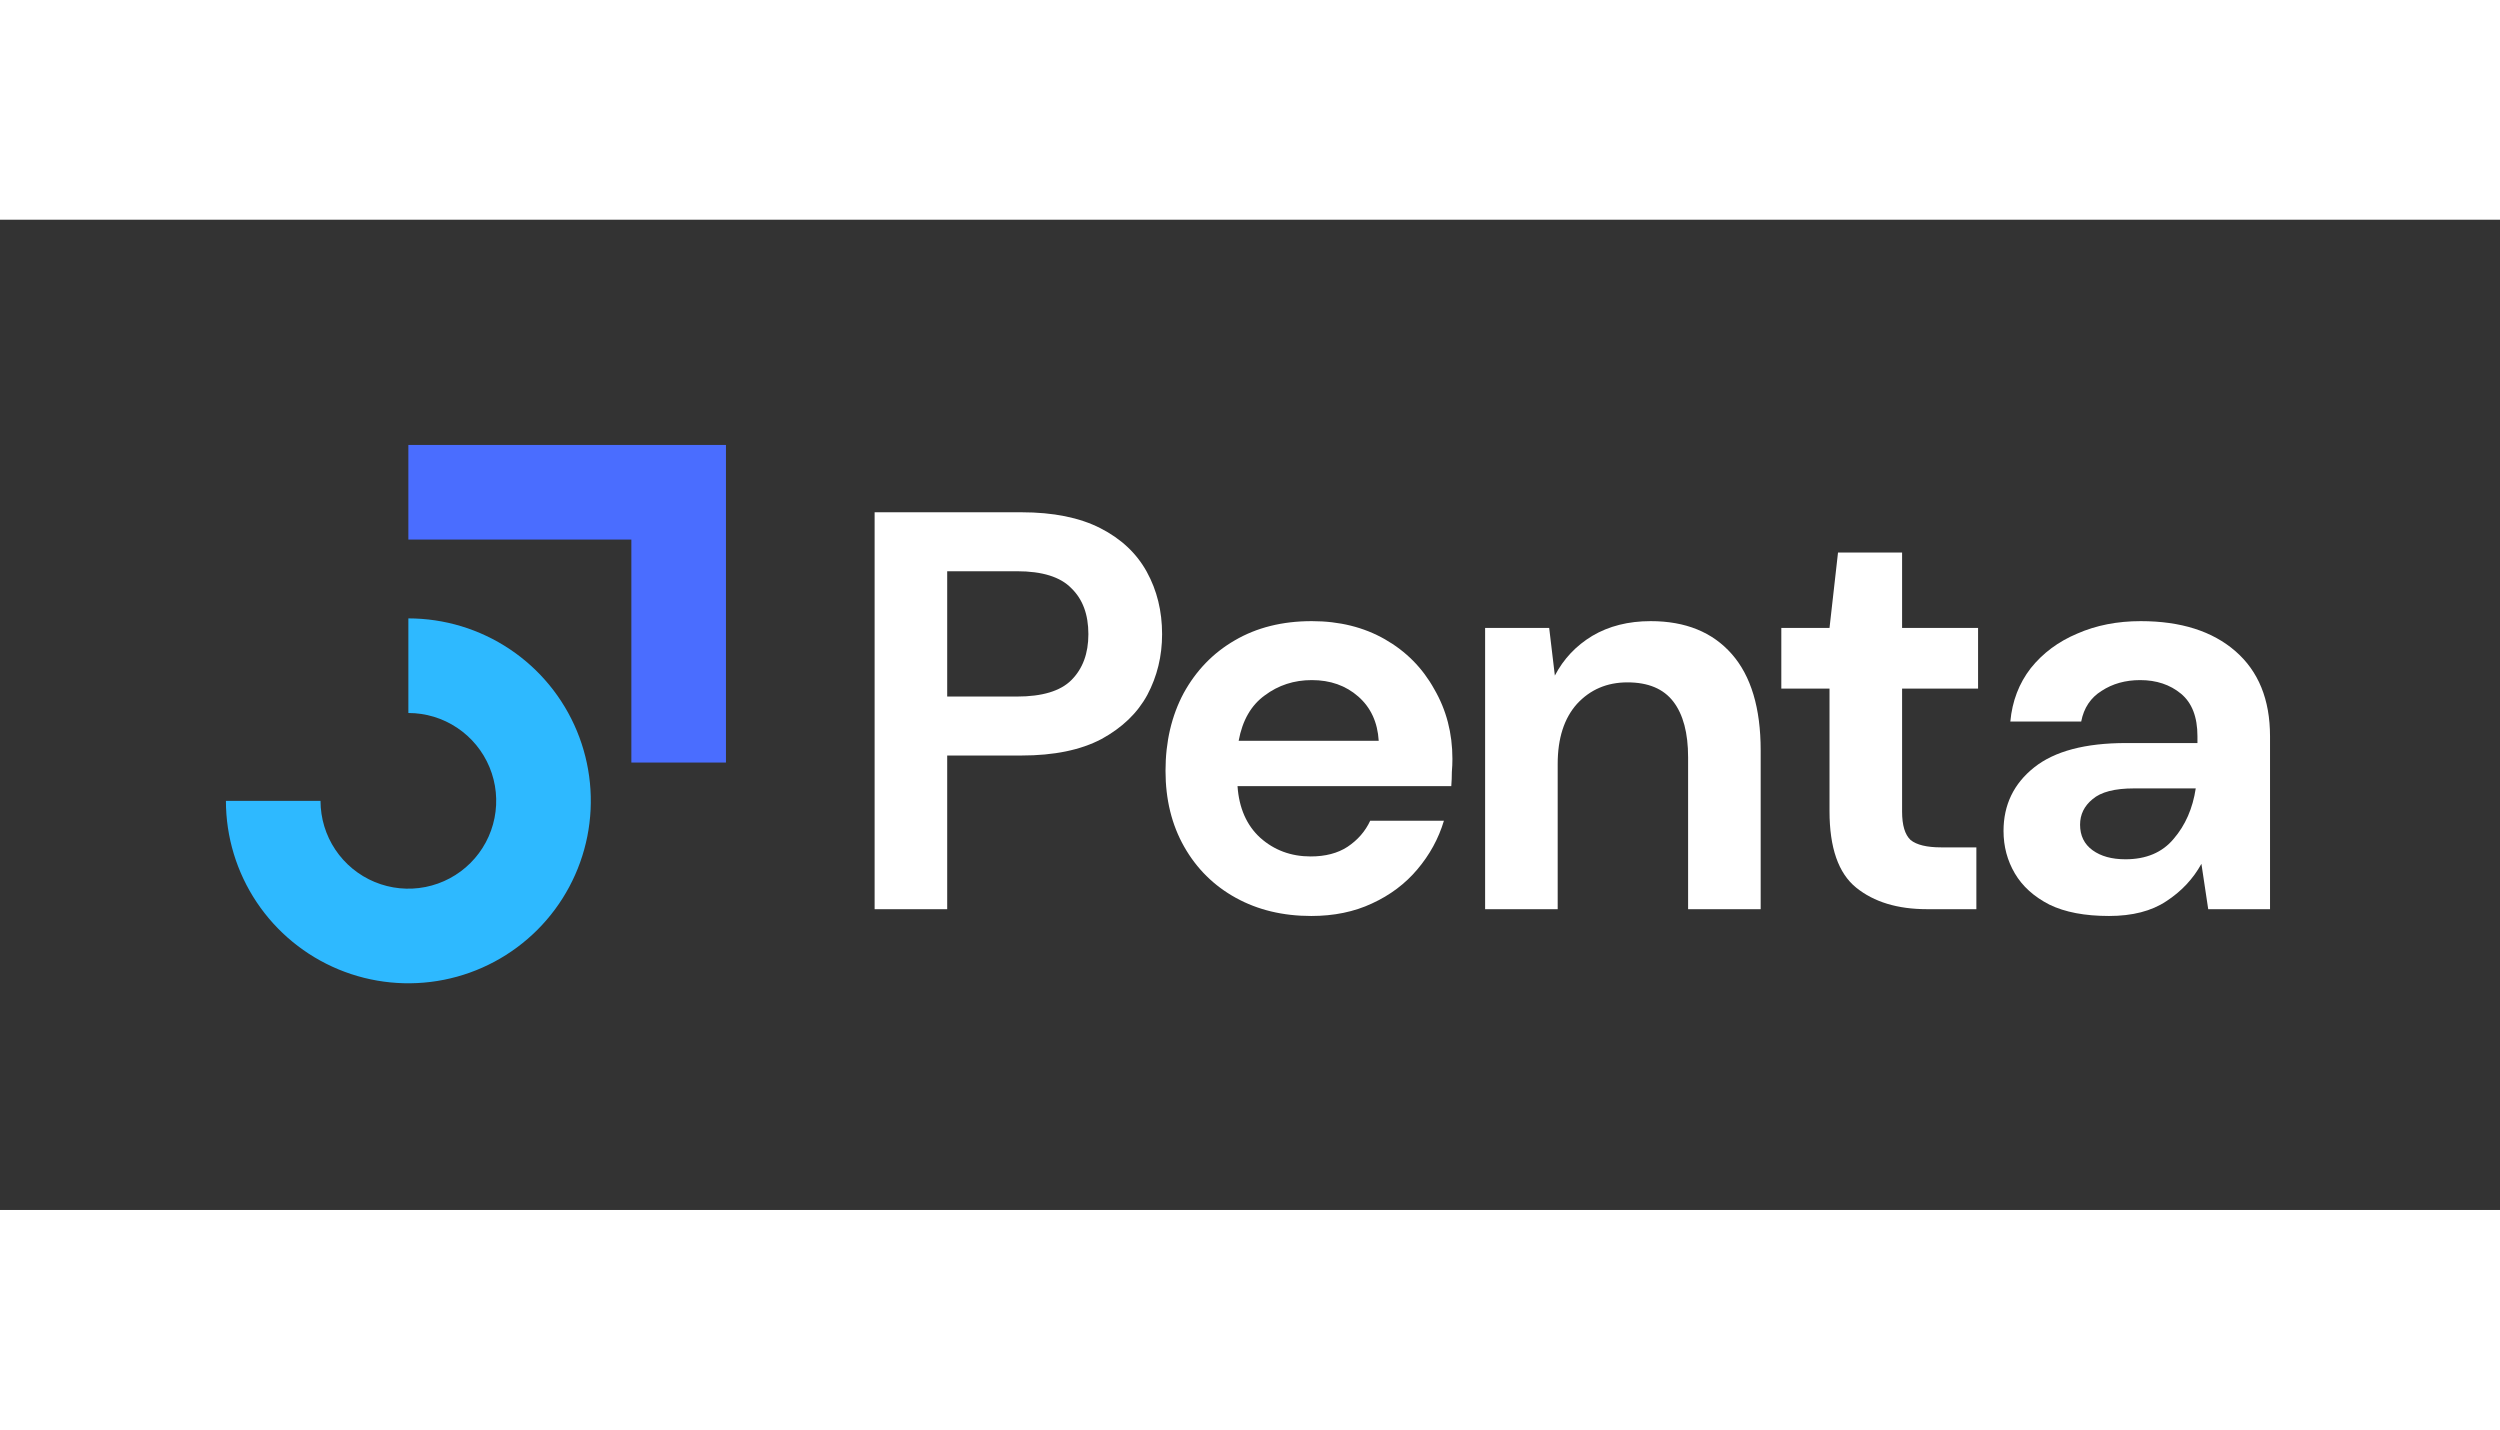 <?xml version="1.0" standalone="no"?>
<!DOCTYPE svg PUBLIC "-//W3C//DTD SVG 1.1//EN" "http://www.w3.org/Graphics/SVG/1.1/DTD/svg11.dtd">
<svg xmlns="http://www.w3.org/2000/svg" width="320" height="183" viewBox="0 0 462 183" fill="none">
<rect x="0" y="0" width="462" height="183" fill="#333333" stroke="none"/>
<path fill-rule="evenodd" clip-rule="evenodd" d="M116.675 59.108H75.466V41.625H134.157V100.316H116.675V59.108Z" fill="#4A6DFF"/>
<path fill-rule="evenodd" clip-rule="evenodd" d="M84.485 93.895C81.816 92.111 78.677 91.159 75.466 91.159V73.676C82.135 73.676 88.653 75.654 94.198 79.359C99.743 83.063 104.064 88.329 106.616 94.49C109.168 100.651 109.836 107.43 108.535 113.97C107.234 120.511 104.023 126.518 99.307 131.234C94.592 135.949 88.584 139.16 82.044 140.461C75.504 141.762 68.724 141.094 62.563 138.542C56.403 135.99 51.137 131.669 47.432 126.124C43.727 120.58 41.75 114.061 41.75 107.392L59.233 107.392C59.233 110.603 60.185 113.742 61.968 116.411C63.752 119.081 66.287 121.162 69.254 122.391C72.22 123.619 75.484 123.941 78.633 123.314C81.782 122.688 84.675 121.142 86.945 118.872C89.216 116.601 90.762 113.709 91.388 110.56C92.014 107.411 91.693 104.146 90.464 101.18C89.236 98.214 87.155 95.678 84.485 93.895Z" fill="#2EB9FF"/>
<path d="M161.63 127.413V54.065H188.769C194.637 54.065 199.492 55.042 203.334 56.998C207.176 58.954 210.04 61.644 211.926 65.067C213.812 68.49 214.755 72.332 214.755 76.593C214.755 80.644 213.847 84.382 212.031 87.805C210.214 91.158 207.385 93.882 203.543 95.978C199.701 98.004 194.776 99.016 188.769 99.016H175.042V127.413H161.63ZM175.042 88.119H187.93C192.611 88.119 195.964 87.106 197.99 85.08C200.085 82.985 201.133 80.156 201.133 76.593C201.133 72.96 200.085 70.131 197.99 68.105C195.964 66.01 192.611 64.962 187.93 64.962H175.042V88.119Z" fill="white"/>
<path d="M242.316 128.67C237.077 128.67 232.432 127.552 228.38 125.317C224.328 123.082 221.15 119.938 218.845 115.887C216.54 111.835 215.387 107.155 215.387 101.846C215.387 96.467 216.505 91.682 218.74 87.49C221.045 83.299 224.189 80.051 228.171 77.746C232.222 75.37 236.972 74.183 242.421 74.183C247.521 74.183 252.026 75.3 255.938 77.536C259.85 79.771 262.889 82.845 265.054 86.757C267.29 90.599 268.407 94.895 268.407 99.645C268.407 100.414 268.372 101.217 268.303 102.055C268.303 102.893 268.268 103.767 268.198 104.675H228.694C228.974 108.726 230.371 111.905 232.886 114.21C235.47 116.515 238.579 117.668 242.212 117.668C244.936 117.668 247.206 117.074 249.022 115.887C250.909 114.629 252.306 113.023 253.214 111.067H266.836C265.858 114.35 264.216 117.354 261.911 120.078C259.675 122.732 256.881 124.828 253.528 126.365C250.245 127.902 246.508 128.67 242.316 128.67ZM242.421 85.08C239.138 85.08 236.239 86.023 233.724 87.909C231.209 89.726 229.603 92.52 228.904 96.292H254.786C254.576 92.869 253.319 90.145 251.013 88.119C248.708 86.093 245.844 85.08 242.421 85.08Z" fill="white"/>
<path d="M274.449 127.413V75.44H286.289L287.337 84.242C288.944 81.168 291.249 78.724 294.253 76.907C297.326 75.091 300.924 74.183 305.045 74.183C311.472 74.183 316.467 76.209 320.029 80.26C323.592 84.312 325.373 90.25 325.373 98.073V127.413H311.961V99.331C311.961 94.86 311.053 91.437 309.237 89.062C307.421 86.687 304.591 85.499 300.749 85.499C296.977 85.499 293.869 86.827 291.424 89.481C289.049 92.136 287.861 95.838 287.861 100.588V127.413H274.449Z" fill="white"/>
<path d="M356.117 127.413C350.668 127.413 346.302 126.086 343.019 123.431C339.736 120.776 338.094 116.061 338.094 109.285V86.652H329.187V75.44H338.094L339.666 61.504H351.506V75.44H365.547V86.652H351.506V109.39C351.506 111.905 352.03 113.651 353.078 114.629C354.196 115.537 356.082 115.991 358.736 115.991H365.233V127.413H356.117Z" fill="white"/>
<path d="M389.742 128.67C385.271 128.67 381.603 127.972 378.739 126.575C375.875 125.108 373.745 123.187 372.347 120.811C370.95 118.436 370.252 115.817 370.252 112.953C370.252 108.133 372.138 104.221 375.91 101.217C379.682 98.213 385.341 96.711 392.885 96.711H406.088V95.454C406.088 91.891 405.075 89.272 403.049 87.595C401.023 85.919 398.508 85.08 395.505 85.08C392.78 85.08 390.405 85.744 388.379 87.071C386.354 88.329 385.096 90.215 384.607 92.73H371.509C371.858 88.957 373.116 85.674 375.281 82.88C377.517 80.086 380.381 77.955 383.874 76.488C387.366 74.951 391.278 74.183 395.609 74.183C403.014 74.183 408.847 76.034 413.108 79.736C417.369 83.439 419.5 88.678 419.5 95.454V127.413H408.079L406.821 119.03C405.284 121.824 403.119 124.13 400.325 125.946C397.6 127.762 394.073 128.67 389.742 128.67ZM392.78 118.192C396.622 118.192 399.591 116.934 401.687 114.42C403.852 111.905 405.215 108.796 405.773 105.094H394.352C390.789 105.094 388.24 105.758 386.703 107.085C385.166 108.342 384.398 109.914 384.398 111.8C384.398 113.826 385.166 115.398 386.703 116.515C388.24 117.633 390.265 118.192 392.78 118.192Z" fill="white"/>
</svg>